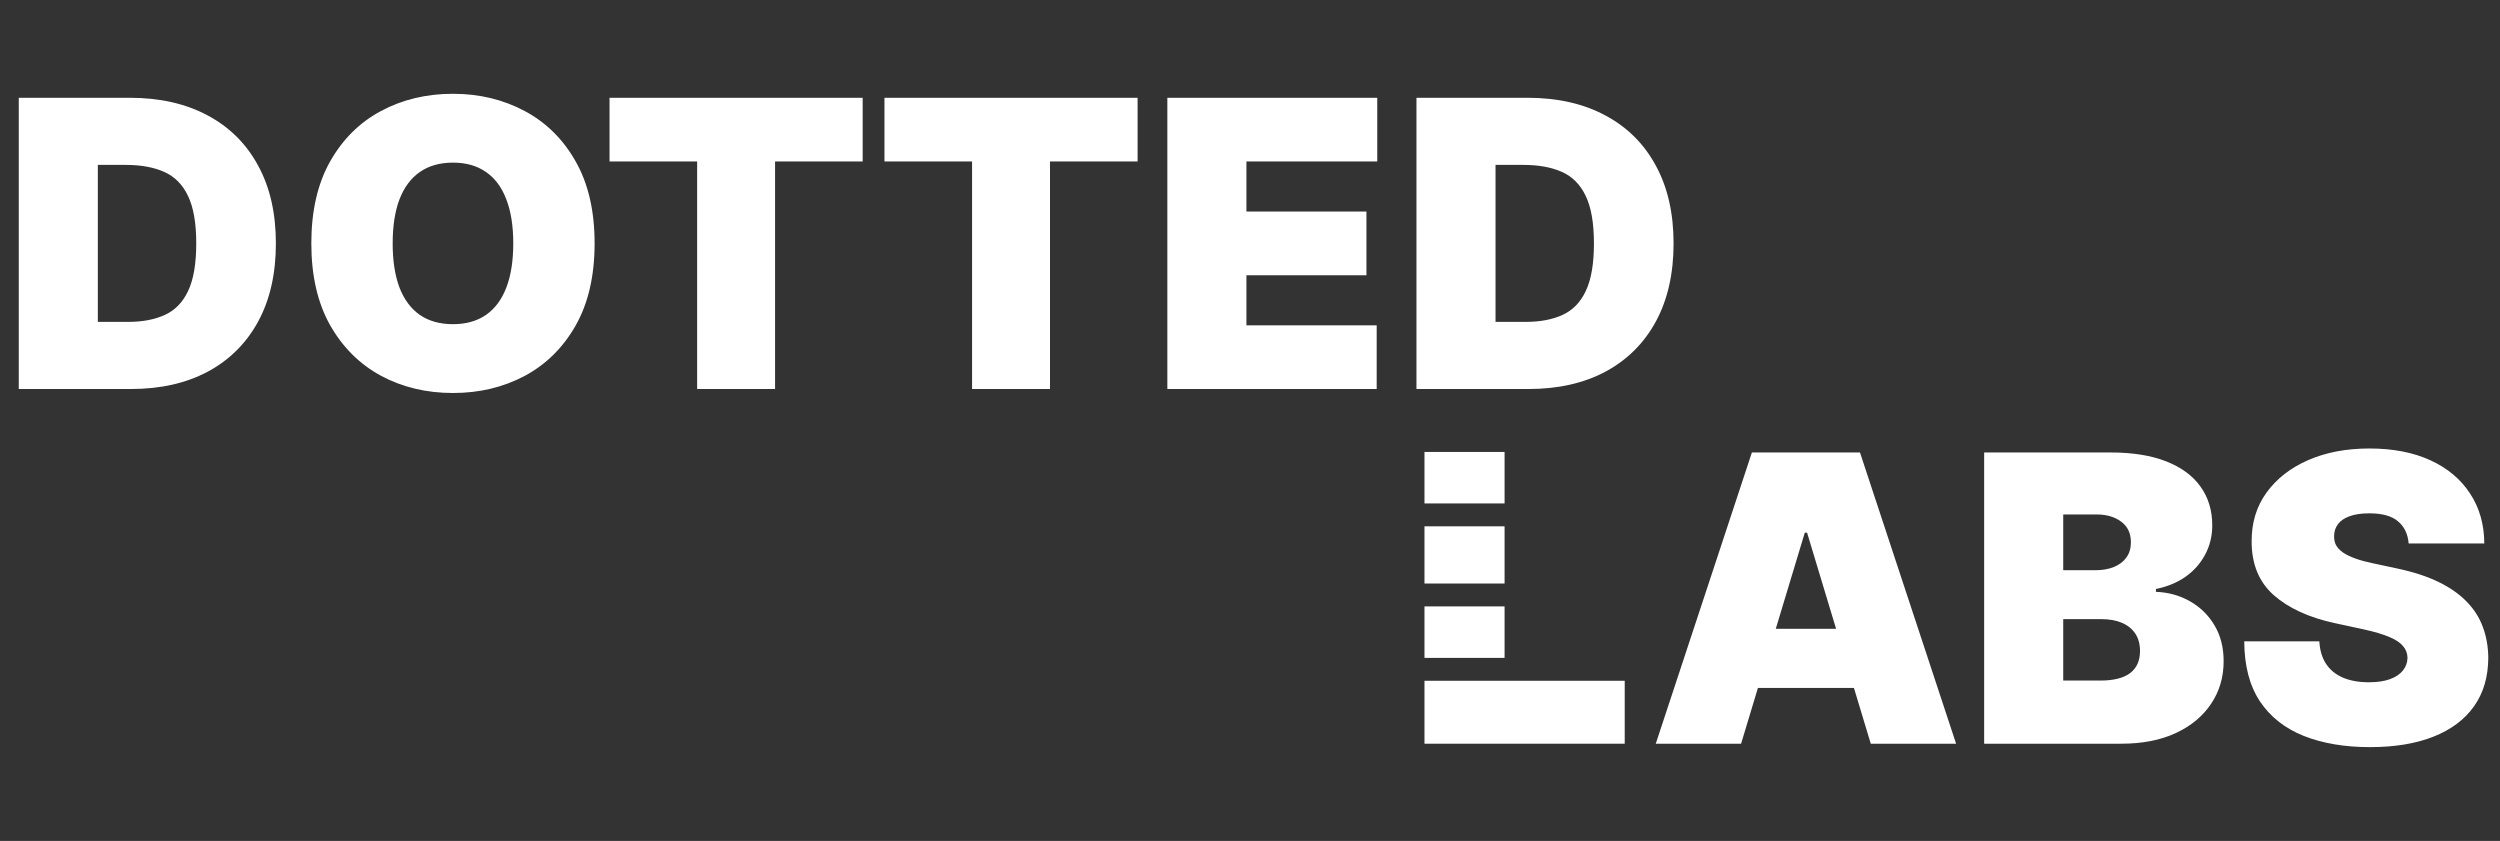 <svg width="437" height="147" viewBox="0 0 437 147" fill="none" xmlns="http://www.w3.org/2000/svg">
<rect x="0" y="0" width="437" height="147" fill="#333333" stroke="none"/>
<path d="M22.869 68H3.281V17.091H22.671C27.907 17.091 32.431 18.11 36.243 20.148C40.071 22.17 43.021 25.087 45.092 28.898C47.18 32.693 48.224 37.242 48.224 42.545C48.224 47.849 47.189 52.406 45.117 56.217C43.046 60.012 40.112 62.929 36.318 64.967C32.523 66.989 28.04 68 22.869 68ZM17.102 56.267H22.372C24.891 56.267 27.037 55.861 28.81 55.049C30.6 54.237 31.959 52.837 32.887 50.848C33.832 48.859 34.304 46.092 34.304 42.545C34.304 38.999 33.823 36.231 32.862 34.243C31.918 32.254 30.526 30.854 28.686 30.042C26.863 29.23 24.626 28.824 21.974 28.824H17.102V56.267ZM103.937 42.545C103.937 48.213 102.835 52.994 100.631 56.889C98.427 60.766 95.453 63.708 91.707 65.713C87.962 67.702 83.786 68.696 79.179 68.696C74.539 68.696 70.346 67.693 66.601 65.688C62.872 63.666 59.906 60.717 57.702 56.839C55.514 52.944 54.42 48.18 54.42 42.545C54.42 36.878 55.514 32.105 57.702 28.227C59.906 24.333 62.872 21.391 66.601 19.403C70.346 17.398 74.539 16.395 79.179 16.395C83.786 16.395 87.962 17.398 91.707 19.403C95.453 21.391 98.427 24.333 100.631 28.227C102.835 32.105 103.937 36.878 103.937 42.545ZM89.719 42.545C89.719 39.496 89.313 36.928 88.501 34.84C87.705 32.735 86.52 31.144 84.946 30.067C83.388 28.973 81.466 28.426 79.179 28.426C76.892 28.426 74.961 28.973 73.387 30.067C71.829 31.144 70.644 32.735 69.832 34.84C69.037 36.928 68.639 39.496 68.639 42.545C68.639 45.595 69.037 48.172 69.832 50.276C70.644 52.364 71.829 53.955 73.387 55.049C74.961 56.126 76.892 56.665 79.179 56.665C81.466 56.665 83.388 56.126 84.946 55.049C86.52 53.955 87.705 52.364 88.501 50.276C89.313 48.172 89.719 45.595 89.719 42.545ZM106.547 28.227V17.091H150.795V28.227H135.482V68H121.86V28.227H106.547ZM154.604 28.227V17.091H198.851V28.227H183.539V68H169.917V28.227H154.604ZM204.053 68V17.091H240.743V28.227H217.874V36.977H238.854V48.114H217.874V56.864H240.644V68H204.053ZM267.186 68H247.598V17.091H266.987C272.224 17.091 276.748 18.11 280.559 20.148C284.387 22.17 287.337 25.087 289.409 28.898C291.497 32.693 292.541 37.242 292.541 42.545C292.541 47.849 291.505 52.406 289.434 56.217C287.362 60.012 284.429 62.929 280.634 64.967C276.839 66.989 272.356 68 267.186 68ZM261.419 56.267H266.689C269.208 56.267 271.354 55.861 273.127 55.049C274.917 54.237 276.275 52.837 277.203 50.848C278.148 48.859 278.62 46.092 278.62 42.545C278.62 38.999 278.14 36.231 277.179 34.243C276.234 32.254 274.842 30.854 273.002 30.042C271.18 29.23 268.942 28.824 266.291 28.824H261.419V56.267Z" fill="white"/>
<path d="M304.342 130H289.427L306.231 79.091H325.123L341.927 130H327.012L315.876 93.111H315.478L304.342 130ZM301.558 109.915H329.597V120.256H301.558V109.915ZM346.83 130V79.091H368.904C372.782 79.091 376.038 79.613 378.673 80.657C381.325 81.701 383.322 83.176 384.664 85.082C386.023 86.987 386.702 89.233 386.702 91.818C386.702 93.691 386.288 95.398 385.459 96.939C384.647 98.48 383.504 99.773 382.029 100.817C380.554 101.844 378.831 102.557 376.858 102.955V103.452C379.046 103.535 381.035 104.09 382.824 105.117C384.614 106.128 386.039 107.528 387.1 109.318C388.161 111.091 388.691 113.179 388.691 115.582C388.691 118.366 387.962 120.844 386.503 123.015C385.062 125.186 383.007 126.893 380.339 128.136C377.671 129.379 374.489 130 370.793 130H346.83ZM360.651 118.963H367.114C369.434 118.963 371.174 118.532 372.334 117.67C373.494 116.792 374.074 115.5 374.074 113.793C374.074 112.599 373.801 111.589 373.254 110.76C372.707 109.931 371.928 109.302 370.917 108.871C369.923 108.44 368.722 108.224 367.313 108.224H360.651V118.963ZM360.651 99.673H366.319C367.528 99.673 368.597 99.483 369.525 99.102C370.453 98.72 371.174 98.174 371.688 97.461C372.218 96.732 372.483 95.845 372.483 94.801C372.483 93.227 371.92 92.025 370.793 91.197C369.666 90.352 368.241 89.929 366.518 89.929H360.651V99.673ZM421.031 95C420.898 93.343 420.277 92.05 419.167 91.122C418.073 90.194 416.407 89.73 414.17 89.73C412.745 89.73 411.577 89.904 410.665 90.252C409.77 90.584 409.108 91.039 408.677 91.619C408.246 92.199 408.022 92.862 408.006 93.608C407.972 94.221 408.08 94.776 408.329 95.273C408.594 95.754 409.008 96.193 409.572 96.591C410.135 96.972 410.856 97.32 411.734 97.635C412.613 97.95 413.657 98.231 414.866 98.48L419.042 99.375C421.86 99.972 424.271 100.759 426.276 101.737C428.281 102.714 429.922 103.866 431.198 105.192C432.474 106.501 433.41 107.976 434.007 109.616C434.62 111.257 434.935 113.047 434.952 114.986C434.935 118.333 434.098 121.167 432.441 123.487C430.784 125.807 428.414 127.572 425.331 128.782C422.266 129.992 418.578 130.597 414.27 130.597C409.845 130.597 405.984 129.942 402.686 128.633C399.405 127.324 396.853 125.31 395.03 122.592C393.223 119.858 392.312 116.361 392.295 112.102H405.42C405.503 113.66 405.893 114.969 406.589 116.03C407.285 117.09 408.262 117.894 409.522 118.441C410.798 118.988 412.314 119.261 414.071 119.261C415.546 119.261 416.78 119.079 417.775 118.714C418.769 118.35 419.523 117.844 420.037 117.198C420.55 116.552 420.816 115.814 420.832 114.986C420.816 114.207 420.559 113.527 420.062 112.947C419.581 112.351 418.786 111.821 417.675 111.357C416.565 110.876 415.065 110.429 413.176 110.014L408.105 108.92C403.597 107.943 400.043 106.31 397.441 104.023C394.856 101.72 393.571 98.579 393.588 94.602C393.571 91.371 394.433 88.545 396.173 86.126C397.93 83.69 400.358 81.792 403.456 80.433C406.572 79.074 410.143 78.395 414.17 78.395C418.28 78.395 421.835 79.083 424.834 80.458C427.834 81.834 430.146 83.772 431.77 86.275C433.41 88.761 434.239 91.669 434.256 95H421.031Z" fill="white"/>
<rect x="249" y="79" width="14" height="9" fill="white"/>
<rect x="249" y="92" width="14" height="10" fill="white"/>
<rect x="249" y="106" width="14" height="9" fill="white"/>
<rect x="249" y="119" width="35" height="11" fill="white"/>
</svg>
